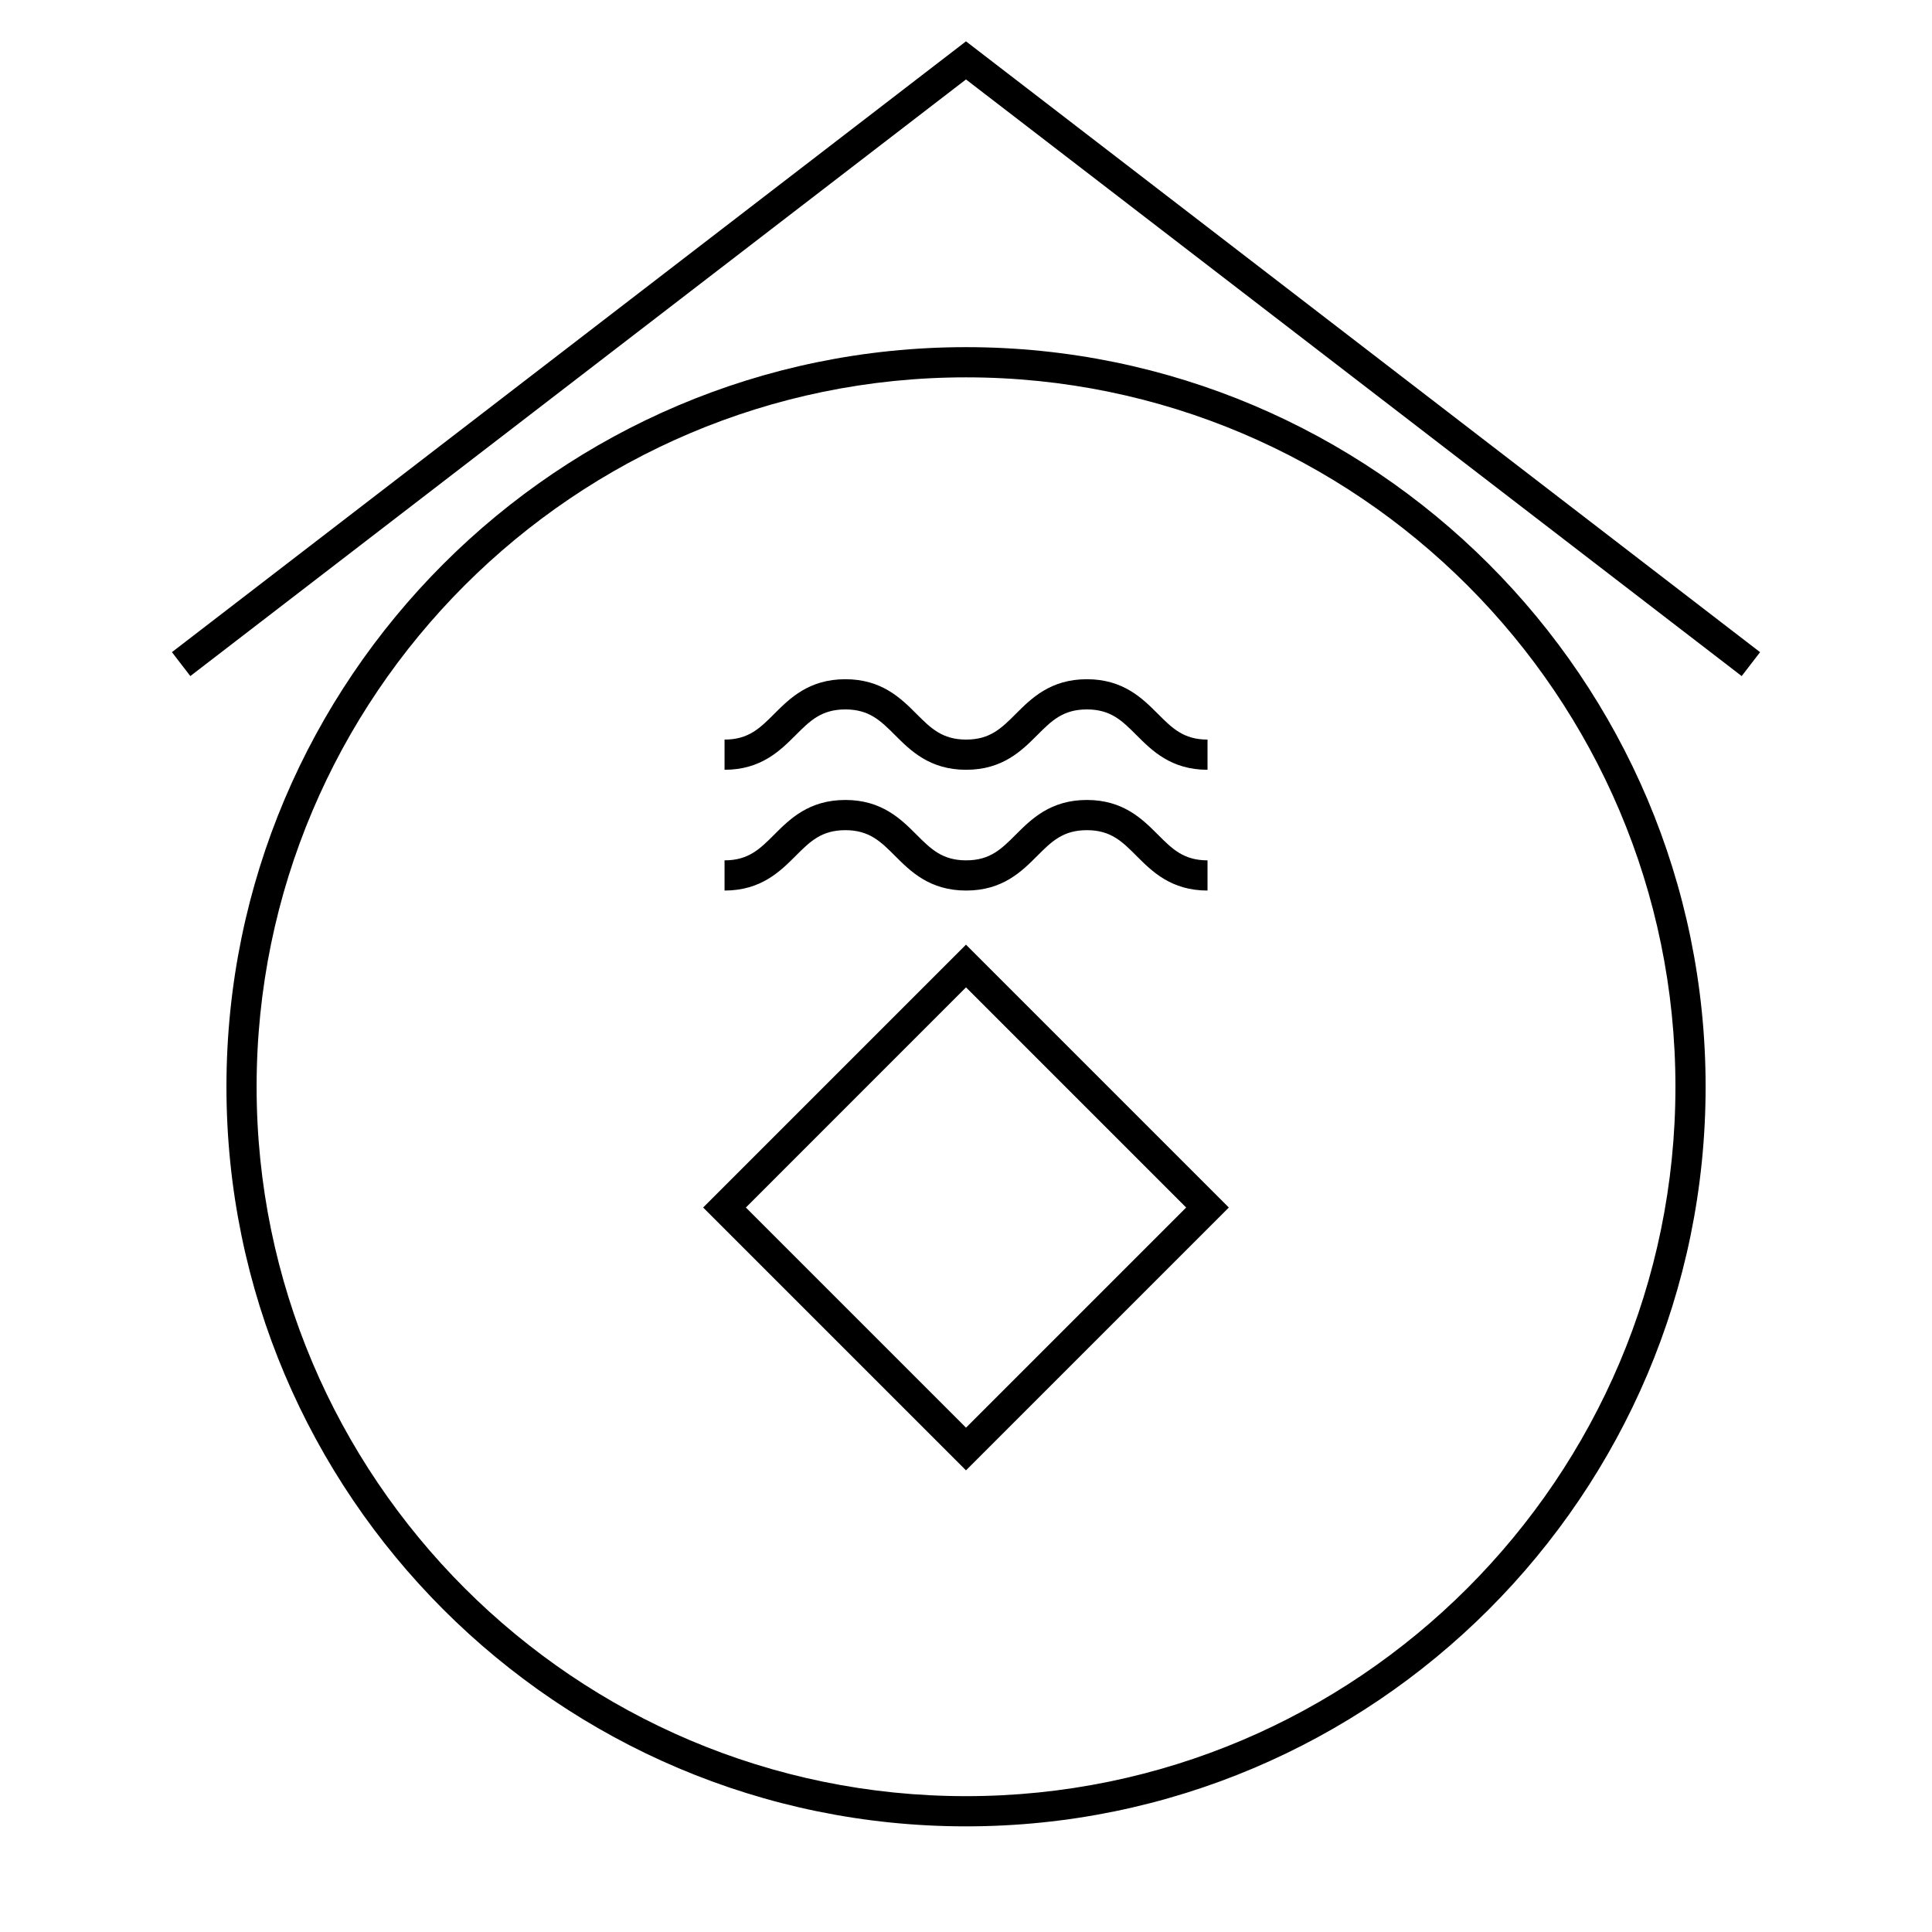 <?xml version="1.0" encoding="UTF-8"?>
<svg xmlns="http://www.w3.org/2000/svg" version="1.1" viewBox="0 0 90.709 90.709">
  <!-- Generator: Adobe Illustrator 29.1.0, SVG Export Plug-In . SVG Version: 2.1.0 Build 142)  -->
  <g id="Grundfläche">
    <rect x="0" width="90.709" height="90.709" fill="#fff"/>
    <rect x="0" width="90.709" height="90.709" fill="#fff"/>
  </g>
  <g id="Flächige_Fülung">
    <circle cx="45.356" cy="51.024" r="34.016" fill="#fff"/>
  </g>
  <g id="Takt_Zeichen__x28_umgewandelt_x29_">
    <path d="M81.773,31.742L45.354,3.73,8.936,31.742l-.864-1.123L45.354,1.941l37.283,28.679-.864,1.123ZM80.08,51.024c0-19.147-15.577-34.725-34.724-34.725S10.632,31.876,10.632,51.024s15.577,34.725,34.724,34.725,34.724-15.577,34.724-34.725ZM78.663,51.024c0,18.365-14.941,33.307-33.307,33.307S12.048,69.389,12.048,51.024,26.99,17.717,45.356,17.717s33.307,14.941,33.307,33.307ZM56.693,40.394c-1.122,0-1.655-.533-2.33-1.209-.724-.725-1.624-1.626-3.333-1.626s-2.611.901-3.335,1.625c-.676.677-1.21,1.21-2.333,1.21s-1.659-.534-2.335-1.21c-.724-.724-1.625-1.625-3.337-1.625s-2.613.901-3.337,1.625c-.676.677-1.21,1.21-2.335,1.21v1.418c1.711,0,2.613-.901,3.337-1.625.676-.676,1.21-1.21,2.335-1.21s1.659.533,2.335,1.21c.724.724,1.625,1.625,3.337,1.625s2.612-.901,3.335-1.626c.676-.676,1.209-1.209,2.333-1.209s1.656.533,2.331,1.209c.724.725,1.624,1.626,3.333,1.626v-1.418ZM56.693,34.724c-1.122,0-1.655-.533-2.33-1.209-.724-.724-1.624-1.625-3.333-1.625s-2.611.901-3.335,1.625c-.676.676-1.209,1.209-2.333,1.209s-1.659-.533-2.335-1.209c-.724-.724-1.625-1.625-3.337-1.625s-2.613.901-3.337,1.625c-.676.676-1.21,1.209-2.335,1.209v1.418c1.711,0,2.613-.901,3.337-1.625.676-.676,1.21-1.209,2.335-1.209s1.659.533,2.335,1.209c.724.724,1.626,1.625,3.337,1.625s2.612-.901,3.335-1.625c.676-.676,1.209-1.209,2.333-1.209s1.656.533,2.331,1.209c.724.724,1.624,1.625,3.333,1.625v-1.418ZM57.695,56.694l-12.341-12.341-12.341,12.341,12.341,12.34,12.341-12.34ZM45.355,46.357l10.336,10.337-10.336,10.336-10.336-10.336,10.336-10.337Z"/>
  </g>
</svg>